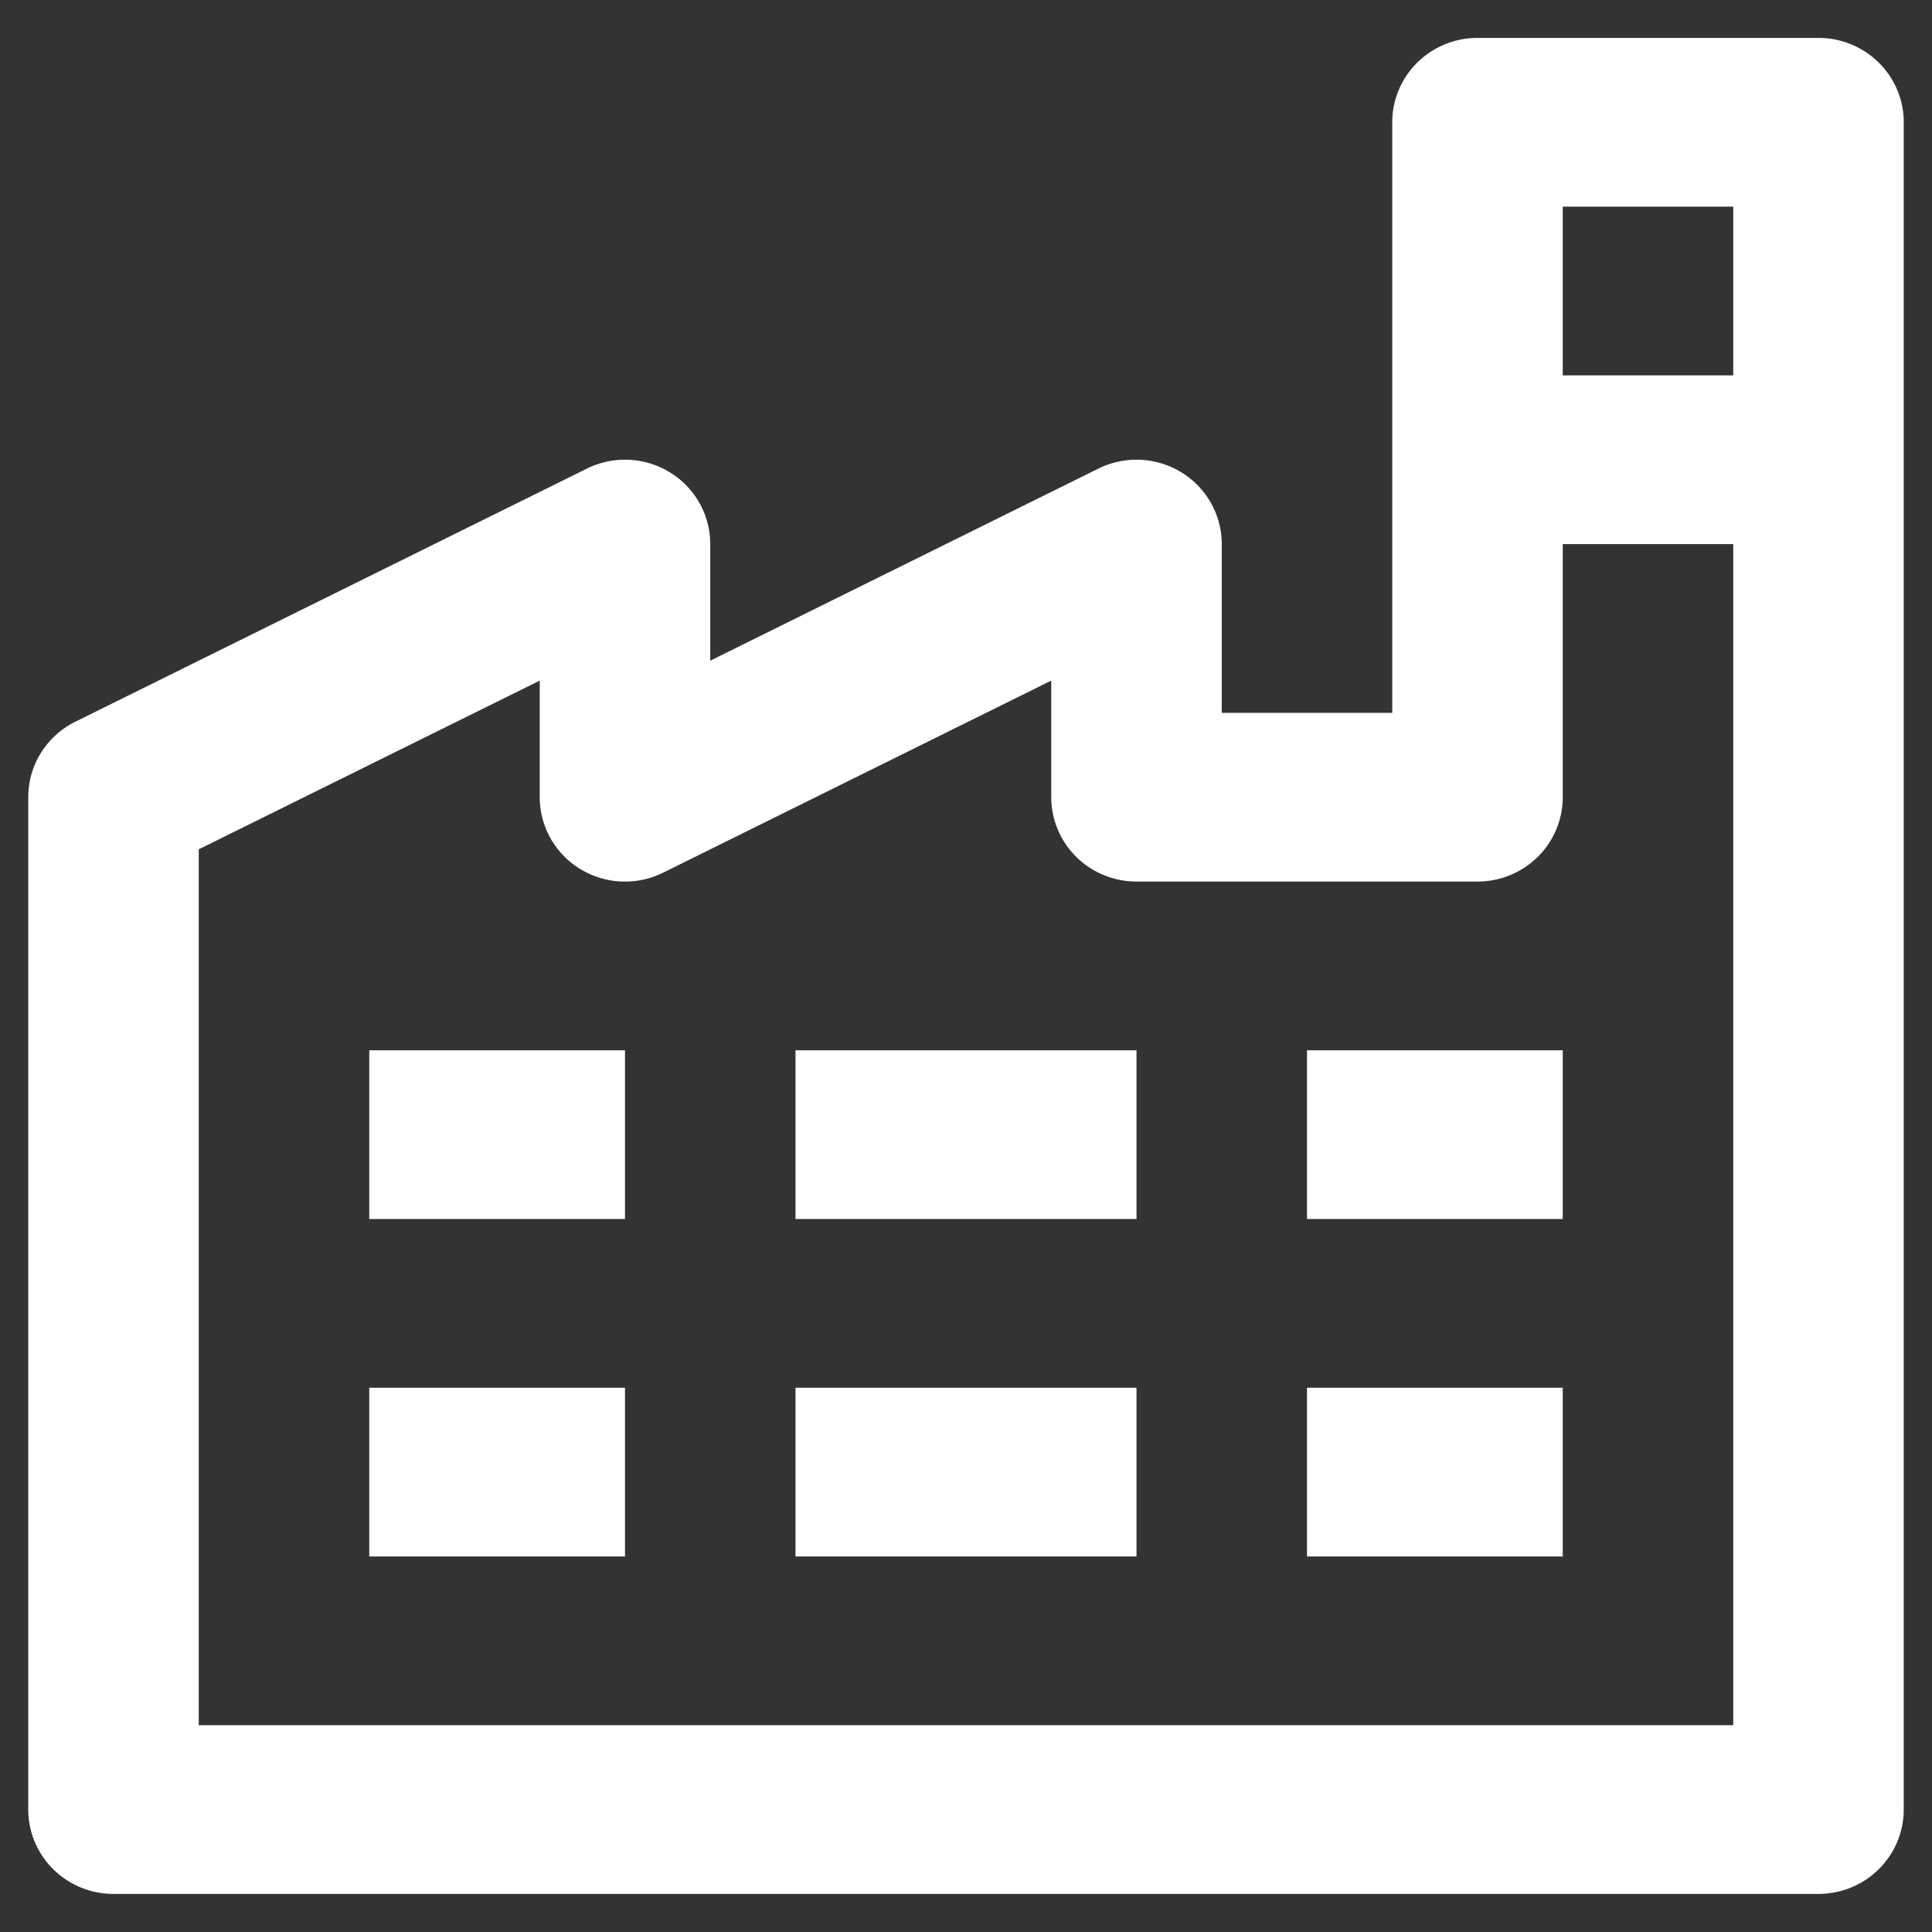 <?xml version="1.0" encoding="UTF-8" standalone="no"?>
<!-- Uploaded to: SVG Repo, www.svgrepo.com, Transformed by: SVG Repo Mixer Tools -->

<svg
   fill="#ffffff"
   width="800px"
   height="800px"
   viewBox="0 0 24 24"
   stroke="#ffffff"
   version="1.1"
   id="svg1"
   sodipodi:docname="organization.svg"
   inkscape:version="1.3.2 (091e20e, 2023-11-25, custom)"
   xmlns:inkscape="http://www.inkscape.org/namespaces/inkscape"
   xmlns:sodipodi="http://sodipodi.sourceforge.net/DTD/sodipodi-0.dtd"
   xmlns="http://www.w3.org/2000/svg"
   xmlns:svg="http://www.w3.org/2000/svg">
  <rect x="0" y="0" width="24" height="24" fill="#333333" stroke="none"/>
  <defs
     id="defs1" />
  <sodipodi:namedview
     id="namedview1"
     pagecolor="#505050"
     bordercolor="#ffffff"
     borderopacity="1"
     inkscape:showpageshadow="0"
     inkscape:pageopacity="0"
     inkscape:pagecheckerboard="1"
     inkscape:deskcolor="#505050"
     inkscape:zoom="1.0049755"
     inkscape:cx="283.09148"
     inkscape:cy="299.01226"
     inkscape:window-width="2560"
     inkscape:window-height="1351"
     inkscape:window-x="2391"
     inkscape:window-y="-9"
     inkscape:window-maximized="1"
     inkscape:current-layer="svg1" />
  <g
     id="SVGRepo_bgCarrier"
     stroke-width="0" />
  <g
     id="SVGRepo_tracerCarrier"
     stroke-linecap="round"
     stroke-linejoin="round" />
  <g
     id="SVGRepo_iconCarrier"
     style="stroke-width:0;stroke-dasharray:none"
     transform="matrix(1.059,0,0,1.048,-0.708,-0.577)">
    <path
       d="M 22,1 H 18 A 1,1 0 0 0 17,2 V 9 H 15 V 7 A 1,1 0 0 0 13.553,6.105 L 9,8.382 V 7 A 1,1 0 0 0 7.553,6.105 l -6,3 A 1,1 0 0 0 1,10 v 12 a 1,1 0 0 0 1,1 h 20 a 1,1 0 0 0 1,-1 V 2 A 1,1 0 0 0 22,1 Z M 21,3 V 5 H 19 V 3 Z M 3,21 V 10.618 l 4,-2 V 10 a 1,1 0 0 0 1.447,0.895 L 13,8.618 V 10 a 1,1 0 0 0 1,1 h 4 a 1,1 0 0 0 1,-1 V 7 h 2 v 14 z m 2,-8 h 3 v 2 H 5 Z m 5,0 h 4 v 2 h -4 z m 6,0 h 3 v 2 H 16 Z M 5,17 h 3 v 2 H 5 Z m 5,0 h 4 v 2 h -4 z m 6,0 h 3 v 2 h -3 z"
       id="path1"
       style="stroke-width:0;stroke-dasharray:none" />
  </g>
</svg>
